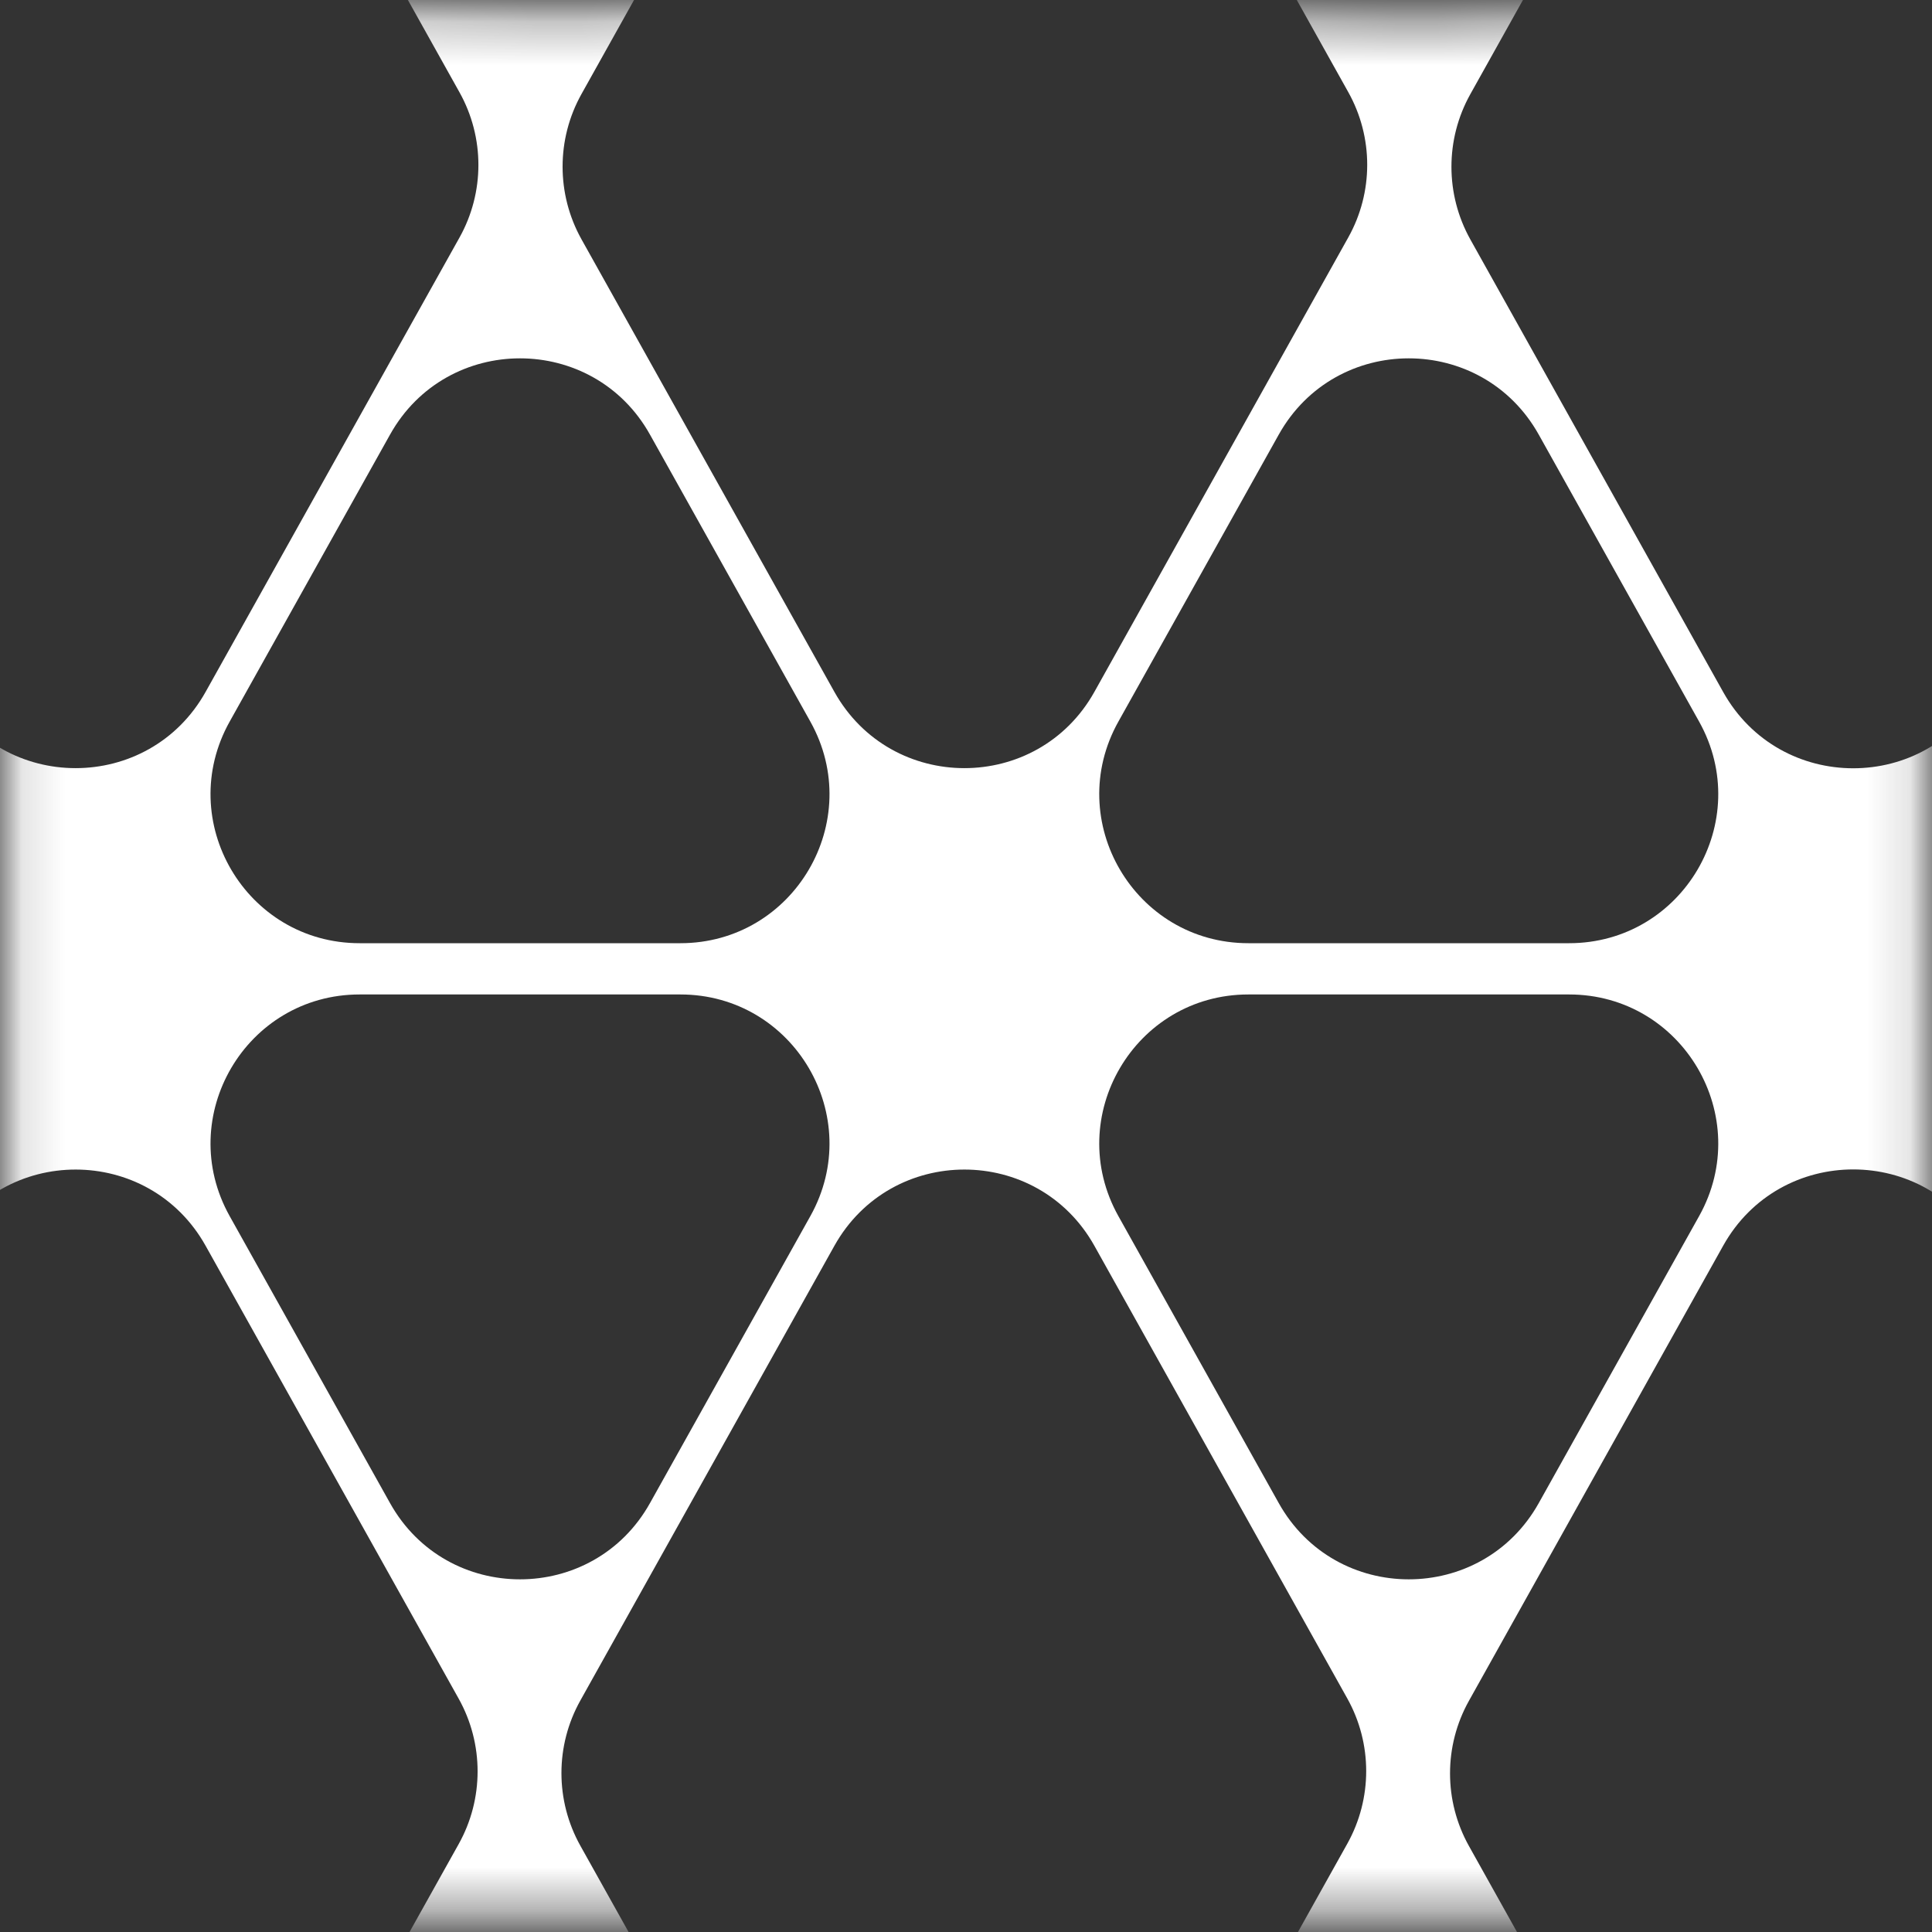 <svg width="45" height="45" viewBox="0 0 45 45" fill="none" xmlns="http://www.w3.org/2000/svg">
<rect x="0" y="0" width="45" height="45" fill="#333333" stroke="none"/>
<mask id="mask0_442_247" style="mask-type:alpha" maskUnits="userSpaceOnUse" x="0" y="0" width="45" height="45">
<path d="M44.781 0.785V44.398H0.219V0.338L44.781 0.785Z" fill="#D9D9D9" stroke="white" stroke-width="0.438"/>
</mask>
<g mask="url(#mask0_442_247)">
<path fill-rule="evenodd" clip-rule="evenodd" d="M-49.577 -71.171V-71.171C-49.735 -71.453 -50.141 -71.453 -50.298 -71.171V-71.171L-60.649 -52.646L-60.705 -52.546C-60.724 -52.511 -60.761 -52.489 -60.802 -52.489V-52.489C-60.887 -52.489 -60.941 -52.397 -60.9 -52.323L-60.896 -52.317C-60.876 -52.282 -60.876 -52.239 -60.896 -52.204L-60.9 -52.197C-60.941 -52.123 -60.887 -52.031 -60.802 -52.031V-52.031C-60.761 -52.031 -60.724 -52.009 -60.705 -51.974L-60.649 -51.875L-51.374 -35.274C-50.786 -34.222 -50.786 -32.941 -51.374 -31.89L-60.683 -15.229L-60.738 -15.129C-60.758 -15.094 -60.795 -15.072 -60.836 -15.072V-15.072C-60.921 -15.072 -60.975 -14.98 -60.933 -14.906L-60.93 -14.9C-60.91 -14.865 -60.91 -14.822 -60.93 -14.787L-60.933 -14.78C-60.975 -14.706 -60.921 -14.614 -60.836 -14.614V-14.614C-60.795 -14.614 -60.758 -14.592 -60.738 -14.557L-60.683 -14.458L-51.402 2.153C-50.814 3.204 -50.814 4.485 -51.402 5.537L-60.702 22.181L-60.757 22.28C-60.777 22.316 -60.814 22.337 -60.855 22.337V22.337C-60.94 22.337 -60.994 22.429 -60.952 22.503L-60.949 22.51C-60.929 22.545 -60.929 22.588 -60.949 22.623L-60.952 22.629C-60.994 22.704 -60.94 22.795 -60.855 22.795V22.795C-60.814 22.795 -60.777 22.817 -60.757 22.853L-60.702 22.952L-51.424 39.556C-50.836 40.608 -50.836 41.889 -51.424 42.941L-60.735 59.606L-60.791 59.705C-60.81 59.74 -60.848 59.762 -60.888 59.762V59.762C-60.973 59.762 -61.027 59.854 -60.986 59.928L-60.982 59.934C-60.962 59.97 -60.962 60.013 -60.982 60.048L-60.986 60.054C-61.027 60.128 -60.973 60.22 -60.888 60.22V60.22C-60.848 60.22 -60.81 60.242 -60.791 60.277L-60.735 60.377L-50.384 78.902V78.902C-50.227 79.184 -49.821 79.184 -49.663 78.902V78.902L-42.698 66.436C-41.374 64.067 -37.965 64.067 -36.641 66.436L-29.676 78.902V78.902C-29.518 79.184 -29.113 79.184 -28.955 78.902V78.902L-21.997 66.45C-20.674 64.08 -17.264 64.08 -15.94 66.45L-8.983 78.902V78.902C-8.825 79.184 -8.419 79.184 -8.262 78.902V78.902L-1.295 66.433C0.029 64.064 3.438 64.064 4.762 66.433L11.729 78.902V78.902C11.887 79.184 12.293 79.184 12.45 78.902V78.902L19.408 66.45C20.732 64.08 24.141 64.08 25.465 66.45L32.422 78.902V78.902C32.58 79.184 32.986 79.184 33.143 78.902V78.902L40.11 66.433C41.434 64.064 44.843 64.064 46.167 66.433L53.134 78.902V78.902C53.292 79.184 53.698 79.184 53.855 78.902V78.902L60.891 66.309C62.215 63.94 65.625 63.94 66.948 66.309L73.985 78.902V78.902C74.142 79.184 74.548 79.184 74.706 78.902V78.902L81.746 66.302C83.07 63.933 86.479 63.933 87.803 66.302L94.843 78.902V78.902C95 79.184 95.406 79.184 95.564 78.902V78.902L105.914 60.377L105.97 60.277C105.99 60.242 106.027 60.22 106.067 60.22V60.22C106.153 60.22 106.207 60.128 106.165 60.054L106.161 60.048C106.142 60.013 106.142 59.97 106.161 59.934L106.165 59.928C106.207 59.854 106.153 59.762 106.067 59.762V59.762C106.027 59.762 105.99 59.74 105.97 59.705L105.914 59.606L96.629 42.988C96.042 41.936 96.042 40.655 96.629 39.603L105.933 22.952L105.989 22.853C106.008 22.817 106.046 22.795 106.086 22.795V22.795C106.171 22.795 106.225 22.704 106.184 22.629L106.18 22.623C106.161 22.588 106.161 22.545 106.18 22.51L106.184 22.503C106.225 22.429 106.171 22.337 106.086 22.337V22.337C106.046 22.337 106.008 22.316 105.989 22.28L105.933 22.181L96.66 5.584C96.072 4.532 96.072 3.251 96.66 2.2L105.967 -14.458L106.022 -14.557C106.042 -14.592 106.079 -14.614 106.12 -14.614V-14.614C106.205 -14.614 106.259 -14.706 106.217 -14.78L106.214 -14.787C106.194 -14.822 106.194 -14.865 106.214 -14.9L106.217 -14.906C106.259 -14.98 106.205 -15.072 106.12 -15.072V-15.072C106.079 -15.072 106.042 -15.094 106.022 -15.129L105.967 -15.229L96.686 -31.84C96.098 -32.891 96.098 -34.172 96.686 -35.224L105.989 -51.875L106.045 -51.974C106.065 -52.009 106.102 -52.031 106.142 -52.031V-52.031C106.228 -52.031 106.281 -52.123 106.24 -52.197L106.236 -52.204C106.217 -52.239 106.217 -52.282 106.236 -52.317L106.24 -52.323C106.281 -52.397 106.228 -52.489 106.142 -52.489V-52.489C106.102 -52.489 106.065 -52.511 106.045 -52.546L105.989 -52.646L95.638 -71.171V-71.171C95.481 -71.453 95.075 -71.453 94.917 -71.171V-71.171L87.879 -58.575C86.555 -56.205 83.146 -56.205 81.822 -58.575L74.784 -71.171V-71.171C74.627 -71.453 74.221 -71.453 74.063 -71.171V-71.171L67.025 -58.575C65.701 -56.205 62.292 -56.205 60.968 -58.575L53.93 -71.171V-71.171C53.773 -71.453 53.367 -71.453 53.209 -71.171V-71.171L46.244 -58.705C44.92 -56.336 41.511 -56.336 40.187 -58.705L33.222 -71.171V-71.171C33.064 -71.453 32.658 -71.453 32.501 -71.171V-71.171L25.541 -58.716C24.218 -56.346 20.808 -56.346 19.484 -58.716L12.525 -71.171V-71.171C12.367 -71.453 11.962 -71.453 11.804 -71.171V-71.171L4.844 -58.715C3.521 -56.346 0.111 -56.346 -1.213 -58.715L-8.172 -71.171V-71.171C-8.33 -71.453 -8.735 -71.453 -8.893 -71.171V-71.171L-15.858 -58.706C-17.182 -56.336 -20.591 -56.336 -21.915 -58.706L-28.88 -71.171V-71.171C-29.038 -71.453 -29.444 -71.453 -29.601 -71.171V-71.171L-36.561 -58.715C-37.885 -56.346 -41.294 -56.346 -42.618 -58.715L-49.577 -71.171ZM93.795 39.57C94.383 40.621 94.383 41.902 93.795 42.954L87.803 53.68C86.479 56.049 83.07 56.049 81.746 53.68L75.775 42.994C75.188 41.943 75.188 40.661 75.775 39.61L81.768 28.884C83.092 26.515 86.501 26.515 87.825 28.884L93.795 39.57ZM72.941 39.563C73.529 40.615 73.529 41.896 72.941 42.947L66.948 53.673C65.625 56.042 62.215 56.042 60.891 53.673L54.923 42.991C54.335 41.939 54.335 40.658 54.923 39.607L60.916 28.881C62.24 26.512 65.649 26.512 66.973 28.881L72.941 39.563ZM52.089 39.566C52.676 40.618 52.676 41.899 52.089 42.951L46.167 53.549C44.843 55.919 41.434 55.919 40.11 53.549L34.215 42.998C33.627 41.946 33.627 40.665 34.215 39.614L40.136 29.015C41.46 26.646 44.87 26.646 46.193 29.015L52.089 39.566ZM93.817 2.139C94.405 3.191 94.405 4.472 93.817 5.524L87.825 16.248C86.501 18.618 83.092 18.618 81.768 16.248L75.808 5.581C75.22 4.529 75.22 3.248 75.808 2.196L81.8 -8.529C83.124 -10.898 86.533 -10.898 87.857 -8.529L93.817 2.139ZM72.965 2.143C73.553 3.194 73.553 4.475 72.965 5.527L66.973 16.252C65.649 18.621 62.24 18.621 60.916 16.252L54.953 5.581C54.366 4.529 54.366 3.248 54.953 2.196L60.946 -8.529C62.27 -10.898 65.679 -10.898 67.003 -8.529L72.965 2.143ZM52.111 2.143C52.698 3.194 52.698 4.475 52.111 5.527L46.193 16.118C44.87 18.487 41.46 18.487 40.136 16.118L34.247 5.577C33.66 4.525 33.66 3.244 34.247 2.193L40.164 -8.398C41.488 -10.767 44.898 -10.767 46.221 -8.398L52.111 2.143ZM93.847 -35.264C94.435 -34.212 94.435 -32.931 93.847 -31.88L87.857 -21.158C86.533 -18.788 83.124 -18.788 81.8 -21.158L75.832 -31.84C75.244 -32.891 75.244 -34.172 75.832 -35.224L81.822 -45.946C83.146 -48.315 86.555 -48.315 87.879 -45.946L93.847 -35.264ZM72.993 -35.264C73.581 -34.212 73.581 -32.931 72.993 -31.88L67.003 -21.158C65.679 -18.788 62.27 -18.788 60.946 -21.158L54.978 -31.84C54.39 -32.891 54.39 -34.172 54.978 -35.224L60.968 -45.946C62.292 -48.315 65.701 -48.315 67.025 -45.946L72.993 -35.264ZM52.139 -35.264C52.727 -34.212 52.727 -32.931 52.139 -31.88L46.221 -21.288C44.898 -18.919 41.488 -18.919 40.164 -21.288L34.269 -31.84C33.682 -32.891 33.682 -34.172 34.269 -35.224L40.187 -45.815C41.511 -48.184 44.92 -48.184 46.244 -45.815L52.139 -35.264ZM31.381 39.56C31.968 40.611 31.968 41.892 31.381 42.944L25.465 53.532C24.141 55.902 20.732 55.902 19.408 53.532L13.518 42.991C12.93 41.939 12.93 40.658 13.518 39.607L19.434 29.018C20.758 26.649 24.167 26.649 25.491 29.018L31.381 39.56ZM31.404 2.146C31.992 3.198 31.992 4.479 31.404 5.53L25.491 16.114C24.167 18.484 20.758 18.484 19.434 16.114L13.544 5.574C12.957 4.522 12.957 3.241 13.544 2.19L19.458 -8.395C20.782 -10.764 24.191 -10.764 25.515 -8.395L31.404 2.146ZM31.431 -35.264C32.018 -34.212 32.018 -32.931 31.431 -31.88L25.515 -21.292C24.191 -18.923 20.782 -18.923 19.458 -21.292L13.569 -31.833C12.981 -32.884 12.981 -34.165 13.569 -35.217L19.484 -45.805C20.808 -48.174 24.218 -48.174 25.541 -45.805L31.431 -35.264ZM10.684 39.566C11.271 40.618 11.271 41.899 10.684 42.951L4.762 53.549C3.438 55.919 0.029 55.919 -1.295 53.549L-7.188 43.001C-7.776 41.949 -7.776 40.668 -7.188 39.617L-1.267 29.018C0.057 26.649 3.466 26.649 4.79 29.018L10.684 39.566ZM10.702 2.149C11.29 3.201 11.29 4.482 10.702 5.534L4.79 16.114C3.466 18.484 0.057 18.484 -1.267 16.114L-7.156 5.574C-7.744 4.522 -7.744 3.241 -7.156 2.19L-1.244 -8.391C0.079 -10.761 3.489 -10.761 4.813 -8.391L10.702 2.149ZM10.73 -35.271C11.318 -34.219 11.318 -32.938 10.73 -31.886L4.813 -21.295C3.489 -18.926 0.079 -18.926 -1.244 -21.295L-7.13 -31.829C-7.718 -32.881 -7.718 -34.162 -7.13 -35.214L-1.213 -45.805C0.111 -48.174 3.521 -48.174 4.844 -45.805L10.73 -35.271ZM-10.023 39.556C-9.435 40.608 -9.435 41.889 -10.023 42.941L-15.94 53.532C-17.264 55.902 -20.674 55.902 -21.997 53.532L-27.887 42.991C-28.475 41.939 -28.475 40.658 -27.887 39.607L-21.969 29.015C-20.645 26.646 -17.236 26.646 -15.912 29.015L-10.023 39.556ZM-9.999 2.149C-9.411 3.201 -9.411 4.482 -9.999 5.534L-15.912 16.118C-17.236 18.487 -20.645 18.487 -21.969 16.118L-27.855 5.584C-28.442 4.532 -28.442 3.251 -27.855 2.2L-21.941 -8.384C-20.617 -10.754 -17.208 -10.754 -15.884 -8.384L-9.999 2.149ZM-9.969 -35.274C-9.381 -34.222 -9.381 -32.941 -9.969 -31.89L-15.884 -21.302C-17.208 -18.933 -20.617 -18.933 -21.941 -21.302L-27.831 -31.843C-28.418 -32.894 -28.418 -34.175 -27.831 -35.227L-21.915 -45.815C-20.591 -48.184 -17.182 -48.184 -15.858 -45.815L-9.969 -35.274ZM-30.721 39.566C-30.134 40.618 -30.134 41.899 -30.721 42.951L-36.641 53.546C-37.965 55.915 -41.374 55.915 -42.698 53.546L-48.59 43.001C-49.177 41.949 -49.177 40.668 -48.59 39.617L-42.67 29.022C-41.346 26.652 -37.937 26.652 -36.613 29.022L-30.721 39.566ZM-30.698 2.139C-30.11 3.191 -30.11 4.472 -30.698 5.524L-36.613 16.111C-37.937 18.48 -41.346 18.48 -42.67 16.111L-48.559 5.571C-49.147 4.519 -49.147 3.238 -48.559 2.186L-42.644 -8.401C-41.32 -10.771 -37.911 -10.771 -36.587 -8.401L-30.698 2.139ZM-30.669 -35.261C-30.082 -34.209 -30.082 -32.928 -30.669 -31.876L-36.587 -21.285C-37.911 -18.916 -41.32 -18.916 -42.644 -21.285L-48.535 -31.829C-49.123 -32.881 -49.123 -34.162 -48.535 -35.214L-42.618 -45.805C-41.294 -48.174 -37.885 -48.174 -36.561 -45.805L-30.669 -35.261ZM-53.672 -52.857C-56.321 -52.857 -57.993 -55.706 -56.701 -58.018L-52.966 -64.703C-51.642 -67.072 -48.233 -67.072 -46.909 -64.703L-43.174 -58.018C-41.882 -55.706 -43.554 -52.857 -46.203 -52.857H-53.672ZM-53.672 -51.663C-56.321 -51.663 -57.993 -48.814 -56.701 -46.502L-52.966 -39.817C-51.642 -37.448 -48.233 -37.448 -46.909 -39.817L-43.174 -46.502C-41.882 -48.814 -43.554 -51.663 -46.203 -51.663H-53.672ZM-46.943 -27.286C-48.267 -29.655 -51.676 -29.655 -53 -27.286L-56.735 -20.602C-58.027 -18.289 -56.355 -15.44 -53.706 -15.44H-46.236C-43.588 -15.44 -41.916 -18.289 -43.208 -20.602L-46.943 -27.286ZM-53.706 -14.246C-56.355 -14.246 -58.027 -11.397 -56.735 -9.085L-53 -2.401C-51.676 -0.031 -48.267 -0.031 -46.943 -2.401L-43.208 -9.085C-41.916 -11.397 -43.588 -14.246 -46.236 -14.246H-53.706ZM-46.962 10.124C-48.285 7.754 -51.695 7.754 -53.019 10.124L-56.753 16.808C-58.045 19.12 -56.374 21.969 -53.725 21.969H-46.255C-43.606 21.969 -41.935 19.12 -43.227 16.808L-46.962 10.124ZM-53.725 23.163C-56.374 23.163 -58.045 26.012 -56.753 28.325L-53.019 35.009C-51.695 37.378 -48.285 37.378 -46.962 35.009L-43.227 28.325C-41.935 26.012 -43.606 23.163 -46.255 23.163H-53.725ZM-46.995 47.548C-48.319 45.179 -51.728 45.179 -53.052 47.548L-56.787 54.233C-58.079 56.545 -56.407 59.394 -53.759 59.394H-46.289C-43.64 59.394 -41.968 56.545 -43.261 54.233L-46.995 47.548ZM-53.759 60.588C-56.407 60.588 -58.079 63.437 -56.787 65.749L-53.052 72.434C-51.728 74.803 -48.319 74.803 -46.995 72.434L-43.261 65.749C-41.968 63.437 -43.64 60.588 -46.289 60.588H-53.759ZM-26.212 -64.703C-27.536 -67.072 -30.945 -67.072 -32.269 -64.703L-36.004 -58.018C-37.296 -55.706 -35.624 -52.857 -32.975 -52.857H-25.506C-22.857 -52.857 -21.185 -55.706 -22.477 -58.018L-26.212 -64.703ZM-32.975 -51.663C-35.624 -51.663 -37.296 -48.814 -36.004 -46.502L-32.269 -39.817C-30.945 -37.448 -27.536 -37.448 -26.212 -39.817L-22.477 -46.502C-21.185 -48.814 -22.857 -51.663 -25.506 -51.663H-32.975ZM-26.231 -27.286C-27.555 -29.655 -30.964 -29.655 -32.288 -27.286L-36.023 -20.602C-37.315 -18.289 -35.643 -15.44 -32.994 -15.44H-25.525C-22.876 -15.44 -21.204 -18.289 -22.496 -20.602L-26.231 -27.286ZM-32.994 -14.246C-35.643 -14.246 -37.315 -11.397 -36.023 -9.085L-32.288 -2.401C-30.964 -0.031 -27.555 -0.031 -26.231 -2.401L-22.496 -9.085C-21.204 -11.397 -22.876 -14.246 -25.525 -14.246H-32.994ZM-26.265 10.124C-27.588 7.754 -30.998 7.754 -32.322 10.124L-36.056 16.808C-37.348 19.12 -35.677 21.969 -33.028 21.969H-25.558C-22.909 21.969 -21.238 19.12 -22.53 16.808L-26.265 10.124ZM-33.028 23.163C-35.677 23.163 -37.348 26.012 -36.056 28.325L-32.322 35.009C-30.998 37.378 -27.588 37.378 -26.265 35.009L-22.53 28.325C-21.238 26.012 -22.909 23.163 -25.558 23.163H-33.028ZM-26.287 47.548C-27.611 45.179 -31.02 45.179 -32.344 47.548L-36.079 54.233C-37.371 56.545 -35.699 59.394 -33.05 59.394H-25.581C-22.932 59.394 -21.26 56.545 -22.552 54.233L-26.287 47.548ZM-33.05 60.588C-35.699 60.588 -37.371 63.437 -36.079 65.749L-32.344 72.434C-31.02 74.803 -27.611 74.803 -26.287 72.434L-22.552 65.749C-21.26 63.437 -22.932 60.588 -25.581 60.588H-33.05ZM-5.504 -64.703C-6.828 -67.072 -10.237 -67.072 -11.561 -64.703L-15.296 -58.018C-16.588 -55.706 -14.916 -52.857 -12.267 -52.857H-4.798C-2.149 -52.857 -0.477 -55.706 -1.769 -58.018L-5.504 -64.703ZM-12.267 -51.663C-14.916 -51.663 -16.588 -48.814 -15.296 -46.502L-11.561 -39.817C-10.237 -37.448 -6.828 -37.448 -5.504 -39.817L-1.769 -46.502C-0.477 -48.814 -2.149 -51.663 -4.798 -51.663H-12.267ZM-5.538 -27.286C-6.862 -29.655 -10.271 -29.655 -11.595 -27.286L-15.329 -20.602C-16.622 -18.289 -14.95 -15.44 -12.301 -15.44H-4.831C-2.183 -15.44 -0.511 -18.289 -1.803 -20.602L-5.538 -27.286ZM-12.301 -14.246C-14.95 -14.246 -16.622 -11.397 -15.329 -9.085L-11.595 -2.401C-10.271 -0.031 -6.862 -0.031 -5.538 -2.401L-1.803 -9.085C-0.511 -11.397 -2.183 -14.246 -4.831 -14.246H-12.301ZM-5.56 10.124C-6.884 7.754 -10.293 7.754 -11.617 10.124L-15.352 16.808C-16.644 19.12 -14.972 21.969 -12.323 21.969H-4.854C-2.205 21.969 -0.533 19.12 -1.825 16.808L-5.56 10.124ZM-12.323 23.163C-14.972 23.163 -16.644 26.012 -15.352 28.325L-11.617 35.009C-10.293 37.378 -6.884 37.378 -5.56 35.009L-1.825 28.325C-0.533 26.012 -2.205 23.163 -4.854 23.163H-12.323ZM-5.594 47.548C-6.918 45.179 -10.327 45.179 -11.651 47.548L-15.386 54.233C-16.678 56.545 -15.006 59.394 -12.357 59.394H-4.888C-2.239 59.394 -0.567 56.545 -1.859 54.233L-5.594 47.548ZM-12.357 60.588C-15.006 60.588 -16.678 63.437 -15.386 65.749L-11.651 72.434C-10.327 74.803 -6.918 74.803 -5.594 72.434L-1.859 65.749C-0.567 63.437 -2.239 60.588 -4.888 60.588H-12.357ZM15.193 -64.703C13.869 -67.072 10.46 -67.072 9.136 -64.703L5.401 -58.018C4.109 -55.706 5.781 -52.857 8.43 -52.857H15.899C18.548 -52.857 20.22 -55.706 18.928 -58.018L15.193 -64.703ZM8.43 -51.663C5.781 -51.663 4.109 -48.814 5.401 -46.502L9.136 -39.817C10.46 -37.448 13.869 -37.448 15.193 -39.817L18.928 -46.502C20.22 -48.814 18.548 -51.663 15.899 -51.663H8.43ZM15.163 -27.286C13.839 -29.655 10.43 -29.655 9.106 -27.286L5.371 -20.602C4.079 -18.289 5.751 -15.44 8.4 -15.44H15.869C18.518 -15.44 20.19 -18.289 18.898 -20.602L15.163 -27.286ZM8.4 -14.246C5.751 -14.246 4.079 -11.397 5.371 -9.085L9.106 -2.401C10.43 -0.031 13.839 -0.031 15.163 -2.401L18.898 -9.085C20.19 -11.397 18.518 -14.246 15.869 -14.246H8.4ZM15.14 10.124C13.817 7.754 10.407 7.754 9.084 10.124L5.349 16.808C4.057 19.12 5.728 21.969 8.377 21.969H15.847C18.496 21.969 20.167 19.12 18.875 16.808L15.14 10.124ZM8.377 23.163C5.728 23.163 4.057 26.012 5.349 28.325L9.084 35.009C10.407 37.378 13.817 37.378 15.14 35.009L18.875 28.325C20.167 26.012 18.496 23.163 15.847 23.163H8.377ZM15.118 47.548C13.794 45.179 10.385 45.179 9.061 47.548L5.326 54.233C4.034 56.545 5.706 59.394 8.355 59.394H15.824C18.473 59.394 20.145 56.545 18.853 54.233L15.118 47.548ZM8.355 60.588C5.706 60.588 4.034 63.437 5.326 65.749L9.061 72.434C10.385 74.803 13.794 74.803 15.118 72.434L18.853 65.749C20.145 63.437 18.473 60.588 15.824 60.588H8.355ZM35.89 -64.703C34.566 -67.072 31.157 -67.072 29.833 -64.703L26.098 -58.018C24.806 -55.706 26.478 -52.857 29.127 -52.857H36.596C39.245 -52.857 40.917 -55.706 39.625 -58.018L35.89 -64.703ZM29.127 -51.663C26.478 -51.663 24.806 -48.814 26.098 -46.502L29.833 -39.817C31.157 -37.448 34.566 -37.448 35.89 -39.817L39.625 -46.502C40.917 -48.814 39.245 -51.663 36.596 -51.663H29.127ZM35.867 -27.286C34.544 -29.655 31.134 -29.655 29.81 -27.286L26.076 -20.602C24.784 -18.289 26.455 -15.44 29.104 -15.44H36.574C39.222 -15.44 40.894 -18.289 39.602 -20.602L35.867 -27.286ZM29.104 -14.246C26.455 -14.246 24.784 -11.397 26.076 -9.085L29.81 -2.401C31.134 -0.031 34.544 -0.031 35.867 -2.401L39.602 -9.085C40.894 -11.397 39.223 -14.246 36.574 -14.246H29.104ZM35.841 10.124C34.517 7.754 31.108 7.754 29.784 10.124L26.049 16.808C24.757 19.12 26.429 21.969 29.078 21.969H36.547C39.196 21.969 40.868 19.12 39.576 16.808L35.841 10.124ZM29.078 23.163C26.429 23.163 24.757 26.012 26.049 28.325L29.784 35.009C31.108 37.378 34.517 37.378 35.841 35.009L39.576 28.325C40.868 26.012 39.196 23.163 36.547 23.163H29.078ZM35.811 47.548C34.487 45.179 31.078 45.179 29.754 47.548L26.019 54.233C24.727 56.545 26.399 59.394 29.048 59.394H36.517C39.166 59.394 40.838 56.545 39.546 54.233L35.811 47.548ZM29.048 60.588C26.399 60.588 24.727 63.437 26.019 65.749L29.754 72.434C31.078 74.803 34.487 74.803 35.811 72.434L39.546 65.749C40.838 63.437 39.166 60.588 36.517 60.588H29.048ZM56.598 -64.703C55.274 -67.072 51.865 -67.072 50.541 -64.703L46.806 -58.018C45.514 -55.706 47.186 -52.857 49.835 -52.857H57.304C59.953 -52.857 61.625 -55.706 60.333 -58.018L56.598 -64.703ZM49.835 -51.663C47.186 -51.663 45.514 -48.814 46.806 -46.502L50.541 -39.817C51.865 -37.448 55.274 -37.448 56.598 -39.817L60.333 -46.502C61.625 -48.814 59.953 -51.663 57.304 -51.663H49.835ZM77.452 -64.703C76.128 -67.072 72.719 -67.072 71.395 -64.703L67.66 -58.018C66.368 -55.706 68.04 -52.857 70.689 -52.857H78.159C80.808 -52.857 82.479 -55.706 81.187 -58.018L77.452 -64.703ZM70.689 -51.663C68.04 -51.663 66.368 -48.814 67.66 -46.502L71.395 -39.817C72.719 -37.448 76.128 -37.448 77.452 -39.818L81.187 -46.502C82.479 -48.814 80.808 -51.663 78.159 -51.663H70.689ZM98.306 -64.703C96.983 -67.072 93.573 -67.072 92.249 -64.703L88.515 -58.018C87.223 -55.706 88.894 -52.857 91.543 -52.857H99.013C101.662 -52.857 103.333 -55.706 102.041 -58.018L98.306 -64.703ZM91.543 -51.663C88.894 -51.663 87.223 -48.814 88.515 -46.502L92.249 -39.817C93.573 -37.448 96.983 -37.448 98.306 -39.817L102.041 -46.502C103.333 -48.814 101.662 -51.663 99.013 -51.663H91.543ZM56.576 -27.286C55.252 -29.655 51.843 -29.655 50.519 -27.286L46.784 -20.602C45.492 -18.289 47.163 -15.44 49.812 -15.44H57.282C59.931 -15.44 61.602 -18.289 60.31 -20.602L56.576 -27.286ZM49.812 -14.246C47.163 -14.246 45.492 -11.397 46.784 -9.085L50.519 -2.401C51.843 -0.031 55.252 -0.031 56.576 -2.401L60.31 -9.085C61.602 -11.397 59.931 -14.246 57.282 -14.246H49.812ZM77.43 -27.286C76.106 -29.655 72.697 -29.655 71.373 -27.286L67.638 -20.602C66.346 -18.289 68.018 -15.44 70.666 -15.44H78.136C80.785 -15.44 82.457 -18.289 81.165 -20.602L77.43 -27.286ZM70.666 -14.246C68.018 -14.246 66.346 -11.397 67.638 -9.085L71.373 -2.401C72.697 -0.031 76.106 -0.031 77.43 -2.401L81.165 -9.085C82.457 -11.397 80.785 -14.246 78.136 -14.246H70.666ZM98.284 -27.286C96.96 -29.655 93.551 -29.655 92.227 -27.286L88.492 -20.602C87.2 -18.289 88.872 -15.44 91.521 -15.44H98.99C101.639 -15.44 103.311 -18.289 102.019 -20.602L98.284 -27.286ZM91.521 -14.246C88.872 -14.246 87.2 -11.397 88.492 -9.085L92.227 -2.401C93.551 -0.031 96.96 -0.031 98.284 -2.401L102.019 -9.085C103.311 -11.397 101.639 -14.246 98.99 -14.246H91.521ZM56.546 10.124C55.222 7.754 51.812 7.754 50.489 10.124L46.754 16.808C45.462 19.12 47.133 21.969 49.782 21.969H57.252C59.901 21.969 61.572 19.12 60.28 16.808L56.546 10.124ZM49.782 23.163C47.133 23.163 45.462 26.012 46.754 28.325L50.489 35.009C51.812 37.378 55.222 37.378 56.546 35.009L60.28 28.325C61.572 26.012 59.901 23.163 57.252 23.163H49.782ZM77.4 10.124C76.076 7.754 72.667 7.754 71.343 10.124L67.608 16.808C66.316 19.12 67.988 21.969 70.636 21.969H78.106C80.755 21.969 82.427 19.12 81.135 16.808L77.4 10.124ZM70.636 23.163C67.988 23.163 66.316 26.012 67.608 28.325L71.343 35.009C72.667 37.378 76.076 37.378 77.4 35.009L81.135 28.325C82.427 26.012 80.755 23.163 78.106 23.163H70.636ZM98.25 10.124C96.927 7.754 93.517 7.754 92.193 10.124L88.459 16.808C87.166 19.12 88.838 21.969 91.487 21.969H98.957C101.606 21.969 103.277 19.12 101.985 16.808L98.25 10.124ZM91.487 23.163C88.838 23.163 87.166 26.012 88.459 28.325L92.193 35.009C93.517 37.378 96.927 37.378 98.25 35.009L101.985 28.325C103.277 26.012 101.606 23.163 98.957 23.163H91.487ZM56.523 47.548C55.199 45.179 51.79 45.179 50.466 47.548L46.731 54.233C45.439 56.545 47.111 59.394 49.76 59.394H57.23C59.878 59.394 61.55 56.545 60.258 54.233L56.523 47.548ZM49.76 60.588C47.111 60.588 45.439 63.437 46.731 65.749L50.466 72.434C51.79 74.803 55.199 74.803 56.523 72.434L60.258 65.749C61.55 63.437 59.878 60.588 57.23 60.588H49.76ZM77.374 47.548C76.05 45.179 72.641 45.179 71.317 47.548L67.582 54.233C66.29 56.545 67.962 59.394 70.61 59.394H78.08C80.729 59.394 82.4 56.545 81.109 54.233L77.374 47.548ZM70.61 60.588C67.962 60.588 66.29 63.437 67.582 65.749L71.317 72.434C72.641 74.803 76.05 74.803 77.374 72.434L81.109 65.749C82.4 63.437 80.729 60.588 78.08 60.588H70.61ZM98.231 47.548C96.908 45.179 93.498 45.179 92.174 47.548L88.44 54.233C87.148 56.545 88.819 59.394 91.468 59.394H98.938C101.587 59.394 103.258 56.545 101.966 54.233L98.231 47.548ZM91.468 60.588C88.819 60.588 87.148 63.437 88.44 65.749L92.174 72.434C93.498 74.803 96.908 74.803 98.231 72.434L101.966 65.749C103.258 63.437 101.587 60.588 98.938 60.588H91.468Z" fill="white"/>
</g>
</svg>
